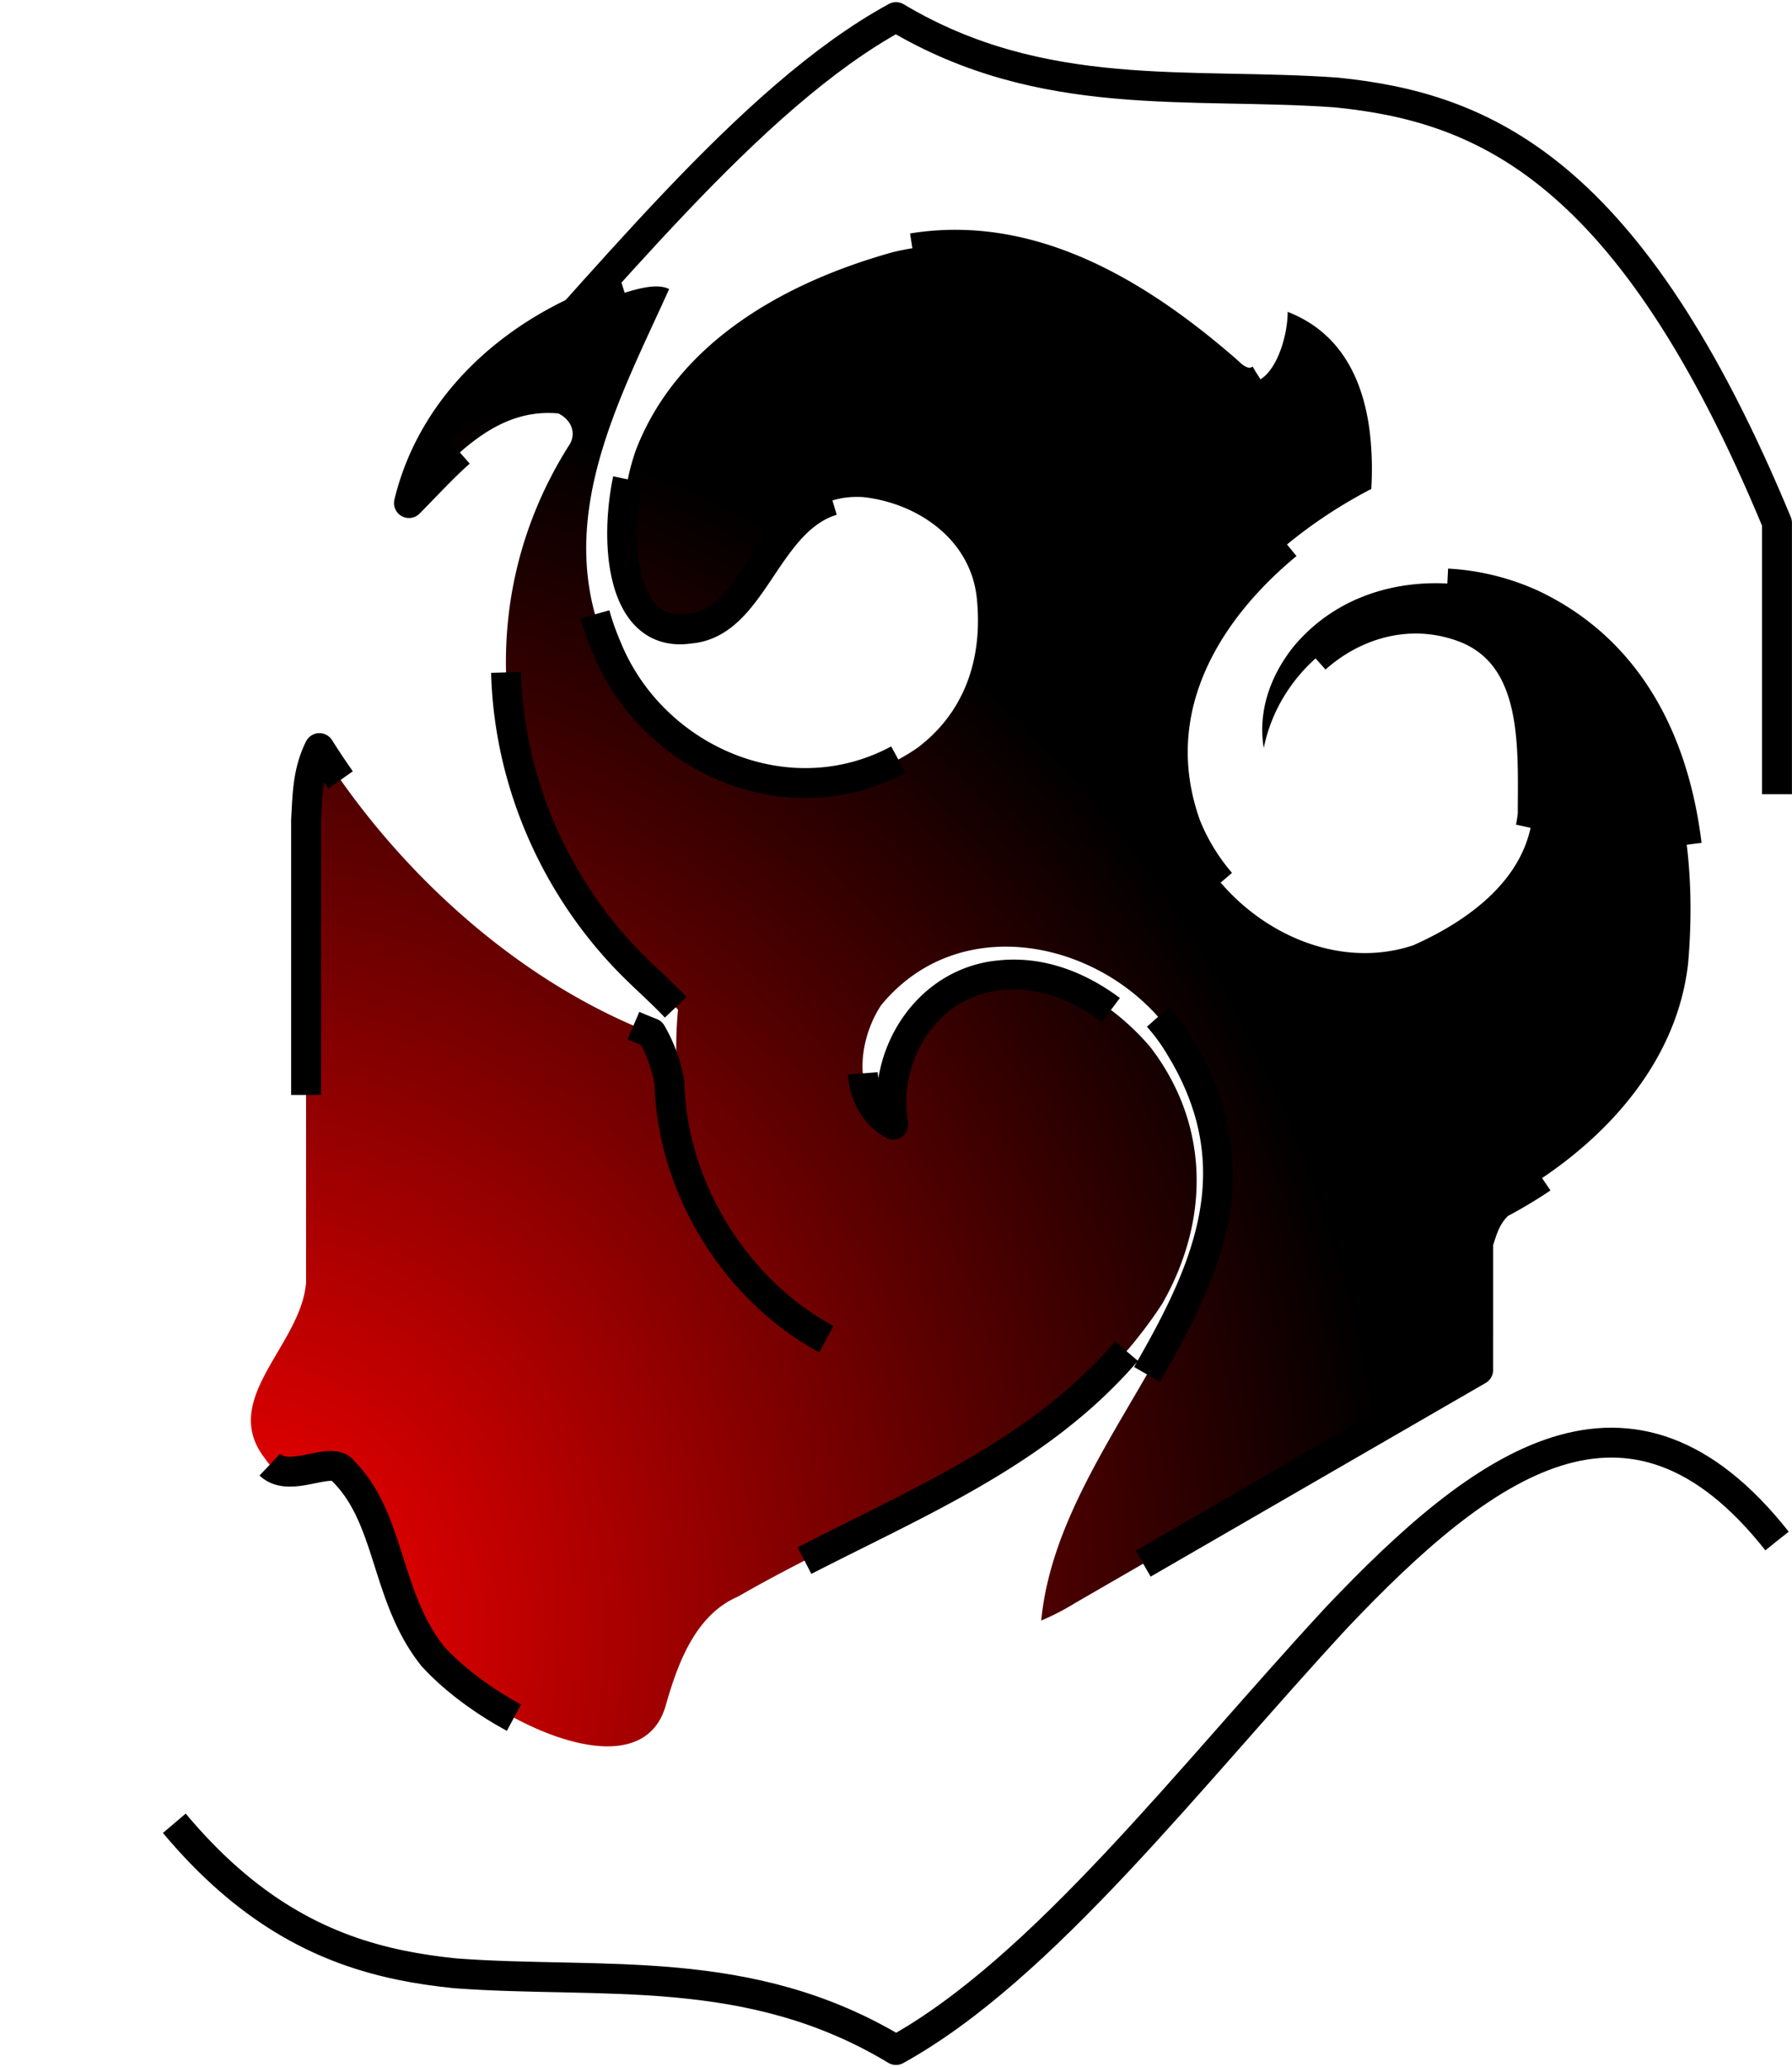 <?xml version="1.0" encoding="UTF-8" standalone="no"?>
<!DOCTYPE svg PUBLIC "-//W3C//DTD SVG 1.1//EN"
    "http://www.w3.org/Graphics/SVG/1.1/DTD/svg11.dtd">
<svg id="logo1" data-name="logoname1" xmlns="http://www.w3.org/2000/svg" xmlns:xlink="http://www.w3.org/1999/xlink" viewBox="0 0 299.82 345.92">
 
    <defs>
        <style type="text/css">
        .cls-1 {
            fill: url(#grad_10);
            background: linear-gradient(43deg, #e30000, #380606);
            fill-opacity: 0;
            -webkit-animation: opa1 5s infinite alternate;
            animation: opa1 5s linear infinite alternate;
        }
        
        @-webkit-keyframes opa1 {
            from {
                fill-opacity: 0;
            }
            to {
                fill-opacity: 1;
            }
        }
        
        @keyframes opa1 {
            from {
                fill-opacity: 0;
            }
            to {
                fill-opacity: 1;
            }
        }
        
        .cls-2 {
            fill: none;
            stroke: #000;
            stroke-linejoin: round;
            stroke-miterlimit: 50;
            stroke-width: 5px;
            stroke-dasharray: 100, 1000;
            //          stroke-dashoffset: 0;
        }
        
        #svgline0 {
            stroke-dasharray: 100%;
            stroke-dashoffset: 0;
            -webkit-animation: dash0 5s infinite;
            animation: dash0 5s linear infinite;
        }
        
        @-webkit-keyframes dash0 {
            from {
                stroke-dashoffset: 0%;
            }
            to {
                stroke-dashoffset: 200%;
            }
        }
        
        @keyframes dash0 {
            from {
                stroke-dashoffset: 0%;
            }
            to {
                stroke-dashoffset: 200%;
            }
        }
        
        #svgline1 {
            stroke-dasharray: 20%, 20%;
            stroke-dashoffset: 0;
            -webkit-animation: dash1 10s infinite;
            animation: dash1 10s linear infinite;
        }
        
        @-webkit-keyframes dash1 {
            from {
                stroke-dashoffset: 0%;
            }
            to {
                stroke-dashoffset: 120%;
            }
        }
        
        @keyframes dash1 {
            from {
                stroke-dashoffset: 0%;
            }
            to {
                stroke-dashoffset: 120%;
            }
        }
        
        .cls-3 {
            fill: url(#grad_11);
            fill-opacity: 1;
        }
        </style>
        <linearGradient id="grad_10" x1="0" y1="1" x2="0" y2="1">
<!--                    <animate attributeName="x1" values="0%;100%;0%" dur="2s" repeatCount="indefinite" />
            <animate attributeName="x2" values="100%;200%;100%" dur="2s" repeatCount="indefinite" />-->
            <stop offset="0" stop-color="#fff" />
            <stop offset="1" stop-color="#000" />
        </linearGradient>
        <radialGradient id="grad_11" cx="0%" cy="0.9" r="0.8">
            <!--            <animate attributeName="cx" values="0%;100%;50%;0%" dur="20s" repeatCount="indefinite" />
            <animate attributeName="cy" values="90%;90%;20%;90%" dur="20s" repeatCount="indefinite" />-->
            <stop stop-color="#ff0000" offset="0" />
            <stop stop-color="#000" offset="1" />
        </radialGradient>
    </defs>
    <title>logo</title>
    <path class="cls-1" d="M430.87,311.67c-24.57-31.13-49.14-13.08-73.7,12.83-24.57,26.55-49.14,58.78-73.7,72.35-24.57-14.83-49.14-11-73.7-12.83-24.57-2.48-49.14-12.83-73.7-72.35V226.49q0-42.59,0-85.18c24.57,30.93,49.14,12.74,73.7-13.17,24.57-26.25,49.14-58.07,73.7-71.46C308,71.33,332.6,67.53,357.17,69.3c24.57,2.49,49.14,12.7,73.7,72V311.67Z" transform="translate(-133.56 -53.82)" />
    <path id="svgline0" class="cls-2" d="M430.87,311.67c-24.57-31.13-49.14-13.08-73.7,12.83-24.57,26.55-49.14,58.78-73.7,72.35-24.57-14.83-49.14-11-73.7-12.83-24.57-2.48-49.14-12.83-73.7-72.35V226.49q0-42.59,0-85.18c24.57,30.93,49.14,12.74,73.7-13.17,24.57-26.25,49.14-58.07,73.7-71.46C308,71.33,332.6,67.53,357.17,69.3c24.57,2.49,49.14,12.7,73.7,72V311.67Z" transform="translate(-133.56 -53.82)" />
    <path class="cls-3" d="M380.87,283.07l-49,28.33-18.44,10.66a42,42,0,0,1-5.66,2.93C311,291,353,265,331,229c-10-17-36-24-50-7-4,6-5,16,2,20-2-12,6-24,18-25,10-1,19,5,25,12,10,13,10,29,2,43-17,26-45,34-71,49-7,3-10,11-12,18-4,15-29,3-39-8-8-10-7-23-15-31-2-3-10,3-13-2-8-10,6-19,6.77-29.62V191.07C185,187,185,183,187,179c12.75,20.25,32.81,38.81,55.55,47.67a25.36,25.36,0,0,1,3,8.2C246,253,257,270,272,278c-19-11-27-34-25-55.22-2.53-2.72-5.16-5-7.61-7.45-22-22.08-29.16-58.08-10.41-87.33,1-2,0-4-2-5-11-1-18,8-25,15,4.2-17.4,18.84-29.76,35.93-35.14,2.85-.9,5.76-1.6,7.61-.67C237,121,226,141,235,162c8,20,33,30,52,17,8-6,11-15,10-25s-10-16-19-17c-16-1-17,21-29,22-13,2-13-19-9-30,7-18,25-28,43-33,21-5,40,6,56,20,6,6,10-4,10-10,9,3.5,12.75,11.5,13.78,20.47a54.72,54.72,0,0,1,.21,9.17C343,146,323,167,332,192c6,15,23,25,38,20,9-4,19-11,20-22,0-11,1-26-11-31-15-6-31,5-34,20-1-6,1-12,5-17,10-12,27-13,40-7,23,11,28,37,26,60-2,18-16,32-31.63,40.25-2.26,2.09-2.76,4.35-3.49,6.5Z" transform="translate(-133.56 -53.82)" />
    <path id="svgline1" class="cls-2" d="M380.87,283.07l-49,28.33-18.44,10.66a42,42,0,0,1-5.66,2.93C311,291,353,265,331,229c-10-17-36-24-50-7-4,6-5,16,2,20-2-12,6-24,18-25,10-1,19,5,25,12,10,13,10,29,2,43-17,26-45,34-71,49-7,3-10,11-12,18-4,15-29,3-39-8-8-10-7-23-15-31-2-3-10,3-13-2-8-10,6-19,6.77-29.62V191.07C185,187,185,183,187,179c12.75,20.25,32.81,38.81,55.55,47.67a25.36,25.36,0,0,1,3,8.2C246,253,257,270,272,278c-19-11-27-34-25-55.22-2.53-2.72-5.16-5-7.61-7.45-22-22.08-29.16-58.08-10.41-87.33,1-2,0-4-2-5-11-1-18,8-25,15,4.2-17.4,18.84-29.76,35.93-35.14,2.85-.9,5.76-1.6,7.61-.67C237,121,226,141,235,162c8,20,33,30,52,17,8-6,11-15,10-25s-10-16-19-17c-16-1-17,21-29,22-13,2-13-19-9-30,7-18,25-28,43-33,21-5,40,6,56,20,6,6,10-4,10-10,9,3.5,12.75,11.5,13.78,20.47a54.72,54.72,0,0,1,.21,9.17C343,146,323,167,332,192c6,15,23,25,38,20,9-4,19-11,20-22,0-11,1-26-11-31-15-6-31,5-34,20-1-6,1-12,5-17,10-12,27-13,40-7,23,11,28,37,26,60-2,18-16,32-31.63,40.25-2.26,2.09-2.76,4.35-3.49,6.5Z" transform="translate(-133.56 -53.82)" />

</svg>

